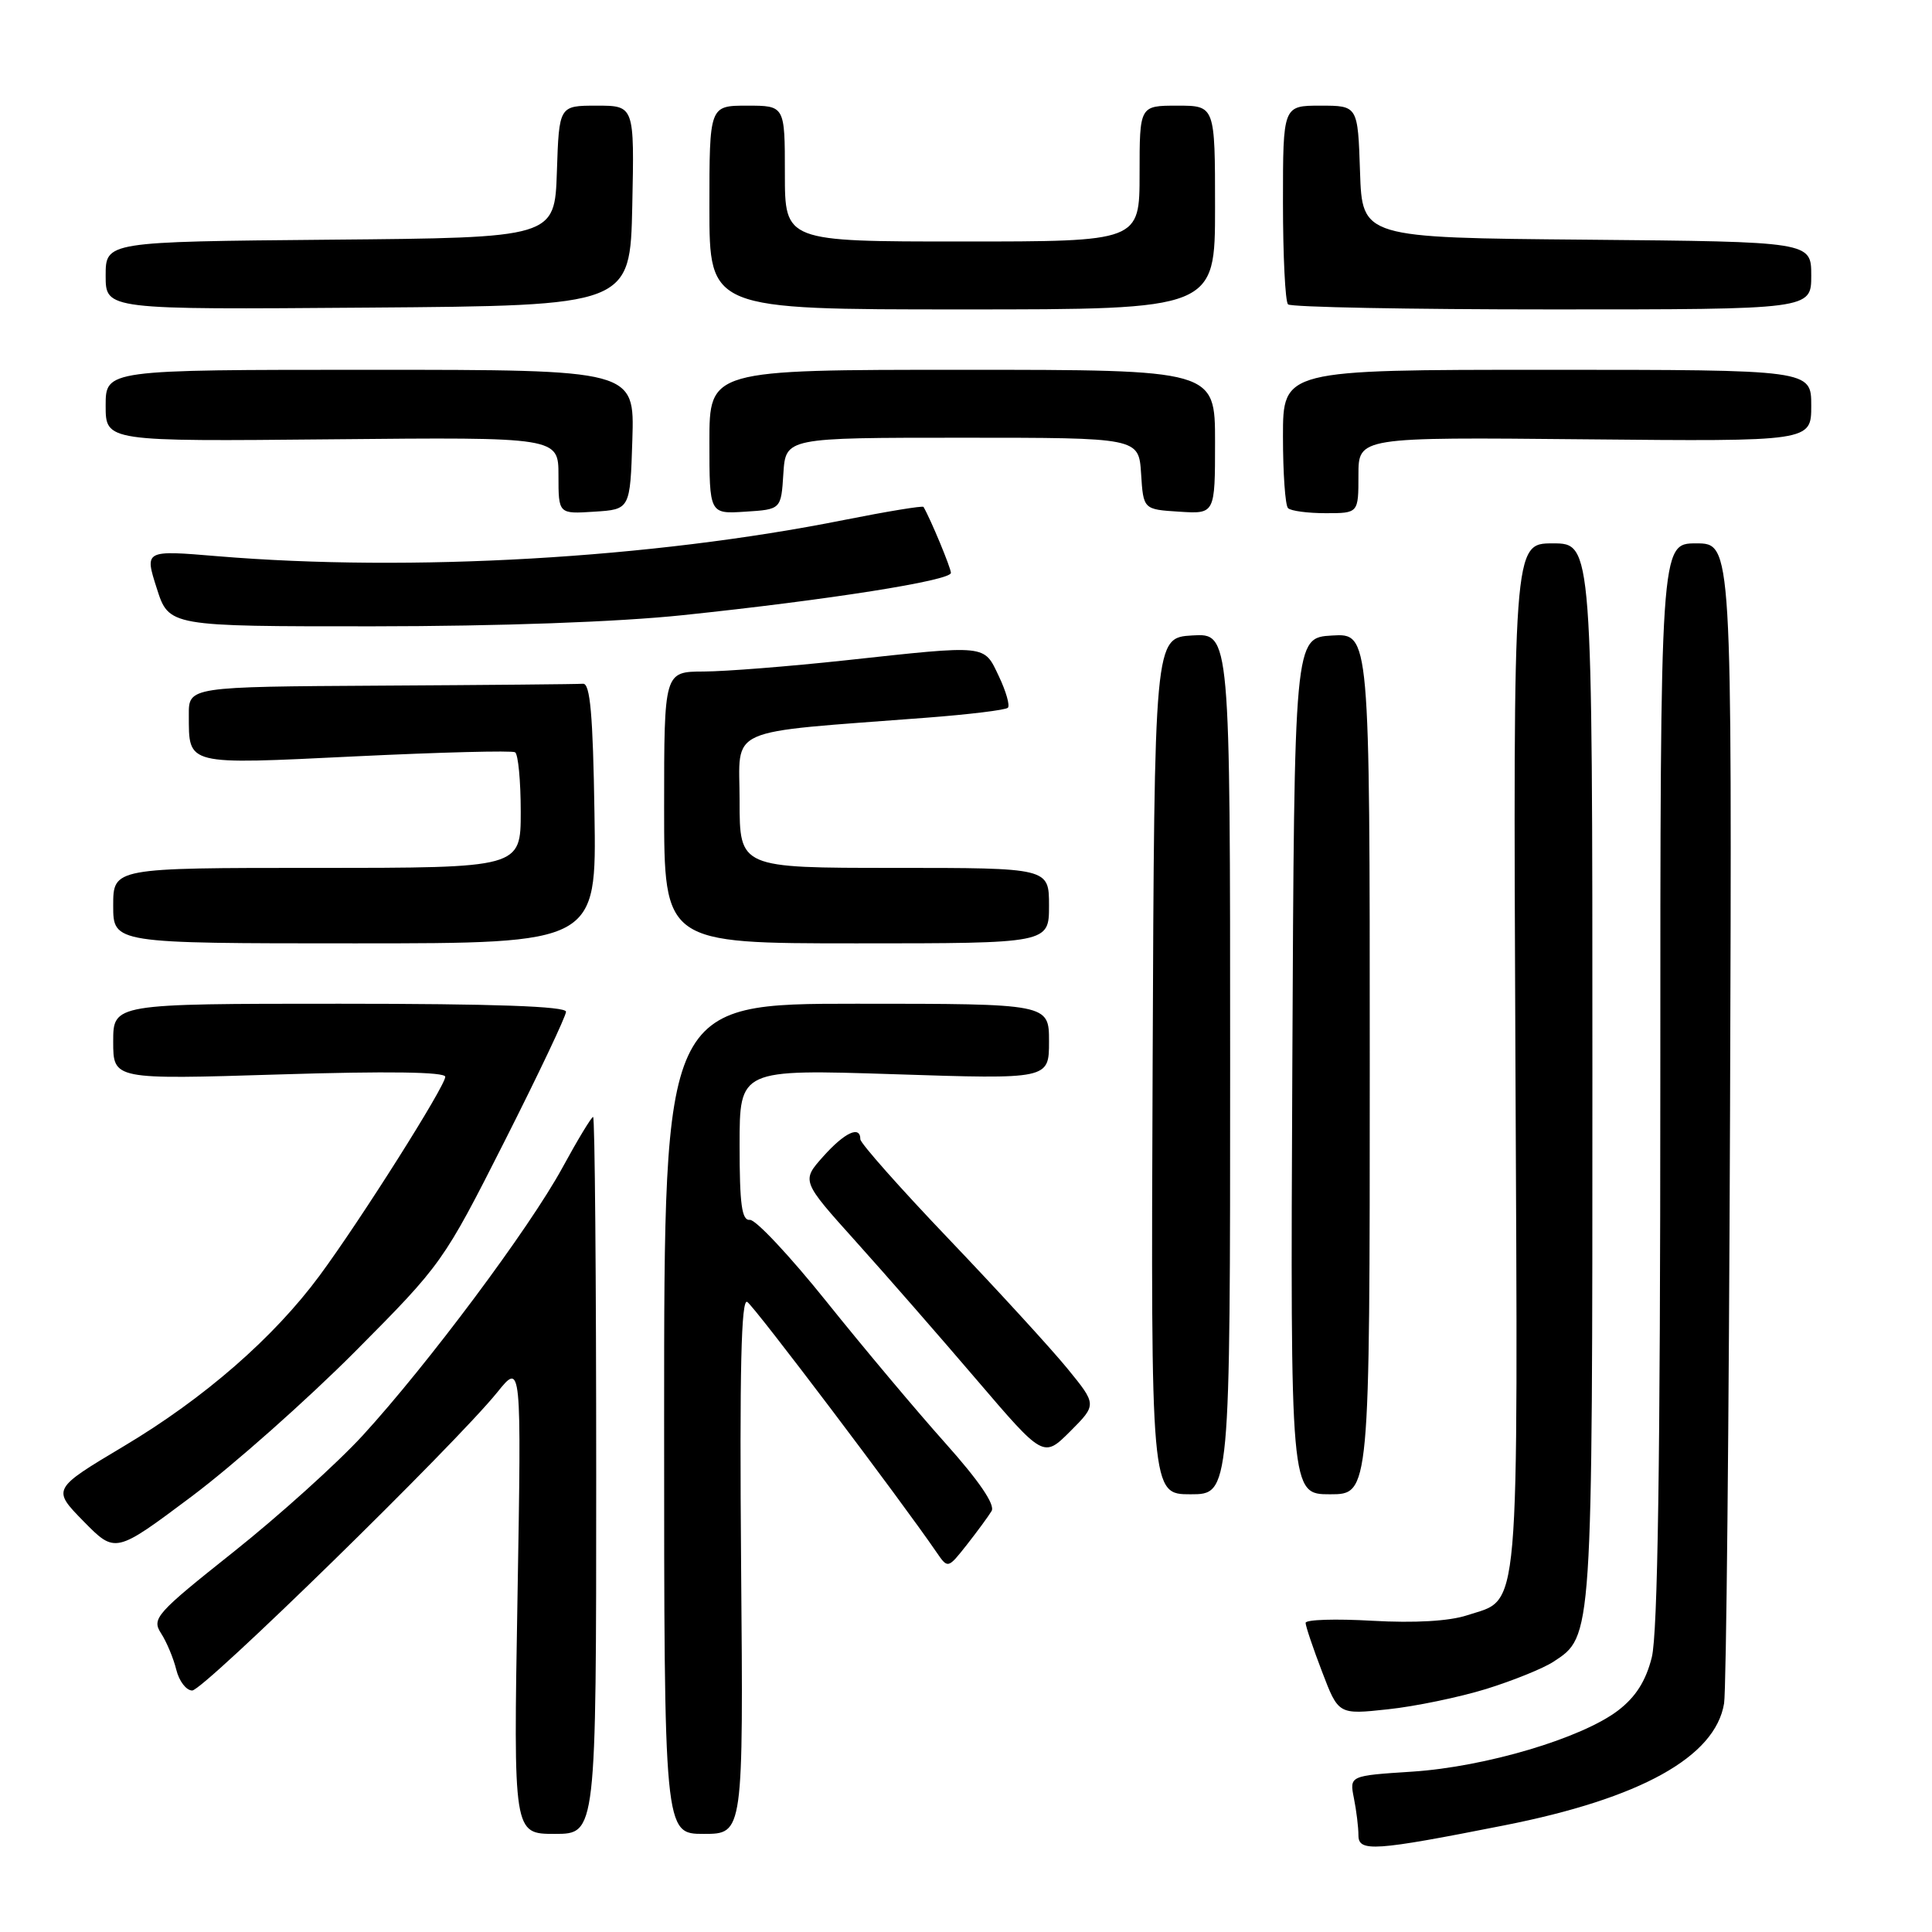 <?xml version="1.0" encoding="UTF-8" standalone="no"?>
<!DOCTYPE svg PUBLIC "-//W3C//DTD SVG 1.1//EN" "http://www.w3.org/Graphics/SVG/1.1/DTD/svg11.dtd" >
<svg xmlns="http://www.w3.org/2000/svg" xmlns:xlink="http://www.w3.org/1999/xlink" version="1.1" viewBox="0 0 256 256">
 <g >
 <path fill="currentColor"
d=" M 199.32 241.87 C 217.37 238.31 227.29 232.80 228.45 225.71 C 228.74 223.94 229.09 188.64 229.24 147.25 C 229.50 72.00 229.50 72.00 224.75 72.00 C 220.00 72.00 220.00 72.00 220.00 143.56 C 220.00 193.48 219.66 216.47 218.87 219.61 C 218.08 222.75 216.74 224.86 214.40 226.65 C 209.57 230.33 196.86 234.11 187.15 234.75 C 178.81 235.29 178.81 235.29 179.40 238.27 C 179.73 239.91 180.00 242.12 180.00 243.19 C 180.00 245.42 182.09 245.28 199.32 241.87 Z  M 79.00 195.50 C 79.00 169.38 78.82 148.00 78.59 148.00 C 78.37 148.00 76.53 151.04 74.51 154.75 C 70.14 162.76 56.68 180.80 48.05 190.22 C 44.66 193.91 36.96 200.85 30.94 205.64 C 20.66 213.81 20.08 214.47 21.34 216.42 C 22.08 217.56 22.99 219.74 23.36 221.25 C 23.73 222.76 24.68 224.00 25.47 224.00 C 26.97 224.00 60.28 191.43 65.88 184.50 C 69.10 180.50 69.10 180.50 68.57 211.75 C 68.03 243.00 68.03 243.00 73.51 243.00 C 79.00 243.00 79.00 243.00 79.00 195.50 Z  M 98.20 207.41 C 97.99 181.55 98.21 172.01 99.01 172.51 C 99.95 173.08 119.39 198.80 124.10 205.69 C 125.60 207.87 125.60 207.87 128.11 204.69 C 129.49 202.93 130.97 200.92 131.39 200.22 C 131.89 199.39 129.74 196.23 125.26 191.22 C 121.46 186.97 114.39 178.55 109.54 172.50 C 104.69 166.45 100.11 161.56 99.36 161.64 C 98.29 161.75 98.00 159.60 98.00 151.73 C 98.00 141.68 98.00 141.68 118.50 142.34 C 139.00 143.01 139.00 143.01 139.00 138.00 C 139.00 133.00 139.00 133.00 113.50 133.00 C 88.00 133.00 88.00 133.00 88.00 188.00 C 88.00 243.00 88.00 243.00 93.25 243.00 C 98.50 243.00 98.50 243.00 98.20 207.41 Z  M 196.92 223.80 C 200.46 222.70 204.47 221.08 205.82 220.20 C 211.04 216.78 211.00 217.44 211.00 142.03 C 211.00 72.00 211.00 72.00 205.75 72.00 C 200.50 72.00 200.50 72.00 200.80 140.10 C 201.14 215.81 201.49 211.69 194.38 214.04 C 192.03 214.81 187.45 215.08 181.84 214.76 C 176.98 214.48 173.00 214.60 173.00 215.04 C 173.00 215.47 173.98 218.38 175.18 221.51 C 177.35 227.20 177.35 227.20 183.91 226.49 C 187.52 226.11 193.37 224.89 196.92 223.80 Z  M 47.09 179.05 C 58.54 167.53 58.77 167.21 66.84 151.26 C 71.33 142.38 75.00 134.64 75.00 134.06 C 75.00 133.34 65.48 133.00 45.00 133.00 C 15.00 133.00 15.00 133.00 15.00 138.02 C 15.00 143.05 15.00 143.05 37.00 142.37 C 51.36 141.92 59.00 142.03 59.00 142.68 C 59.00 143.92 47.78 161.67 42.35 169.02 C 36.28 177.24 27.07 185.27 16.42 191.62 C 6.89 197.31 6.89 197.31 11.08 201.59 C 15.28 205.86 15.28 205.86 25.39 198.29 C 30.95 194.12 40.71 185.46 47.09 179.05 Z  M 163.00 140.95 C 163.00 83.90 163.00 83.90 157.98 84.20 C 152.96 84.50 152.96 84.50 152.73 141.25 C 152.50 198.00 152.50 198.00 157.75 198.00 C 163.00 198.00 163.00 198.00 163.00 140.95 Z  M 181.50 140.96 C 181.50 83.91 181.50 83.91 176.50 84.21 C 171.50 84.50 171.50 84.50 171.24 141.25 C 170.98 198.00 170.98 198.00 176.24 198.00 C 181.50 198.00 181.50 198.00 181.50 140.96 Z  M 141.42 181.32 C 139.26 178.68 132.21 170.98 125.75 164.21 C 119.29 157.45 114.00 151.48 114.00 150.96 C 114.00 149.09 111.93 150.05 109.08 153.24 C 106.19 156.48 106.19 156.48 113.39 164.49 C 117.35 168.89 124.57 177.16 129.43 182.85 C 138.27 193.19 138.27 193.19 141.81 189.66 C 145.34 186.12 145.34 186.12 141.42 181.32 Z  M 78.77 107.75 C 78.57 94.70 78.20 90.52 77.25 90.60 C 76.56 90.66 64.53 90.77 50.50 90.85 C 25.00 91.00 25.00 91.00 25.02 94.75 C 25.04 101.46 24.46 101.32 47.12 100.22 C 58.33 99.68 67.84 99.43 68.25 99.68 C 68.66 99.92 69.00 103.47 69.00 107.56 C 69.00 115.00 69.00 115.00 42.00 115.00 C 15.00 115.00 15.00 115.00 15.00 120.00 C 15.00 125.00 15.00 125.00 47.02 125.00 C 79.05 125.00 79.05 125.00 78.77 107.75 Z  M 139.00 120.00 C 139.00 115.00 139.00 115.00 118.50 115.00 C 98.00 115.00 98.00 115.00 98.00 106.12 C 98.00 96.14 95.65 97.18 122.76 95.10 C 128.40 94.67 133.26 94.08 133.55 93.78 C 133.84 93.49 133.31 91.62 132.36 89.62 C 130.33 85.37 131.01 85.44 112.00 87.50 C 104.58 88.30 96.14 88.97 93.25 88.98 C 88.00 89.00 88.00 89.00 88.00 107.00 C 88.00 125.00 88.00 125.00 113.50 125.00 C 139.00 125.00 139.00 125.00 139.00 120.00 Z  M 90.50 81.51 C 109.78 79.49 126.00 76.93 126.00 75.91 C 126.00 75.25 123.32 68.80 122.37 67.17 C 122.26 66.99 117.52 67.77 111.84 68.90 C 86.38 73.99 54.48 75.83 28.82 73.70 C 19.15 72.89 19.15 72.89 20.77 77.95 C 22.38 83.00 22.38 83.00 49.44 82.99 C 66.15 82.98 81.86 82.42 90.50 81.51 Z  M 83.79 58.25 C 84.08 49.00 84.08 49.00 49.04 49.00 C 14.00 49.00 14.00 49.00 14.00 53.75 C 14.00 58.50 14.00 58.50 44.00 58.21 C 74.00 57.92 74.00 57.92 74.00 63.01 C 74.00 68.11 74.00 68.11 78.75 67.80 C 83.50 67.50 83.50 67.50 83.79 58.25 Z  M 103.80 62.75 C 104.11 58.00 104.11 58.00 127.50 58.00 C 150.89 58.00 150.89 58.00 151.20 62.75 C 151.50 67.50 151.50 67.50 156.25 67.80 C 161.00 68.11 161.00 68.11 161.00 58.55 C 161.00 49.00 161.00 49.00 127.50 49.00 C 94.00 49.00 94.00 49.00 94.00 58.55 C 94.00 68.11 94.00 68.11 98.75 67.80 C 103.50 67.50 103.50 67.50 103.80 62.75 Z  M 180.00 62.96 C 180.00 57.92 180.00 57.92 210.00 58.21 C 240.00 58.50 240.00 58.50 240.00 53.75 C 240.00 49.00 240.00 49.00 205.00 49.00 C 170.00 49.00 170.00 49.00 170.00 57.83 C 170.00 62.69 170.30 66.97 170.67 67.33 C 171.03 67.70 173.28 68.00 175.67 68.00 C 180.00 68.00 180.00 68.00 180.00 62.96 Z  M 83.78 27.25 C 84.06 14.00 84.06 14.00 79.07 14.00 C 74.08 14.00 74.08 14.00 73.79 22.75 C 73.50 31.50 73.50 31.50 43.75 31.76 C 14.00 32.03 14.00 32.03 14.00 36.53 C 14.00 41.03 14.00 41.03 48.75 40.76 C 83.50 40.50 83.50 40.50 83.78 27.25 Z  M 161.00 27.50 C 161.00 14.00 161.00 14.00 156.00 14.00 C 151.00 14.00 151.00 14.00 151.00 23.00 C 151.00 32.00 151.00 32.00 127.50 32.00 C 104.00 32.00 104.00 32.00 104.00 23.00 C 104.00 14.00 104.00 14.00 99.00 14.00 C 94.00 14.00 94.00 14.00 94.00 27.50 C 94.00 41.00 94.00 41.00 127.50 41.00 C 161.00 41.00 161.00 41.00 161.00 27.50 Z  M 240.00 36.51 C 240.00 32.03 240.00 32.03 210.25 31.76 C 180.50 31.50 180.50 31.50 180.21 22.75 C 179.92 14.00 179.92 14.00 174.96 14.00 C 170.00 14.00 170.00 14.00 170.00 26.83 C 170.00 33.89 170.30 39.97 170.67 40.33 C 171.03 40.70 186.78 41.00 205.67 41.00 C 240.00 41.00 240.00 41.00 240.00 36.51 Z "/>
</g>
</svg>
